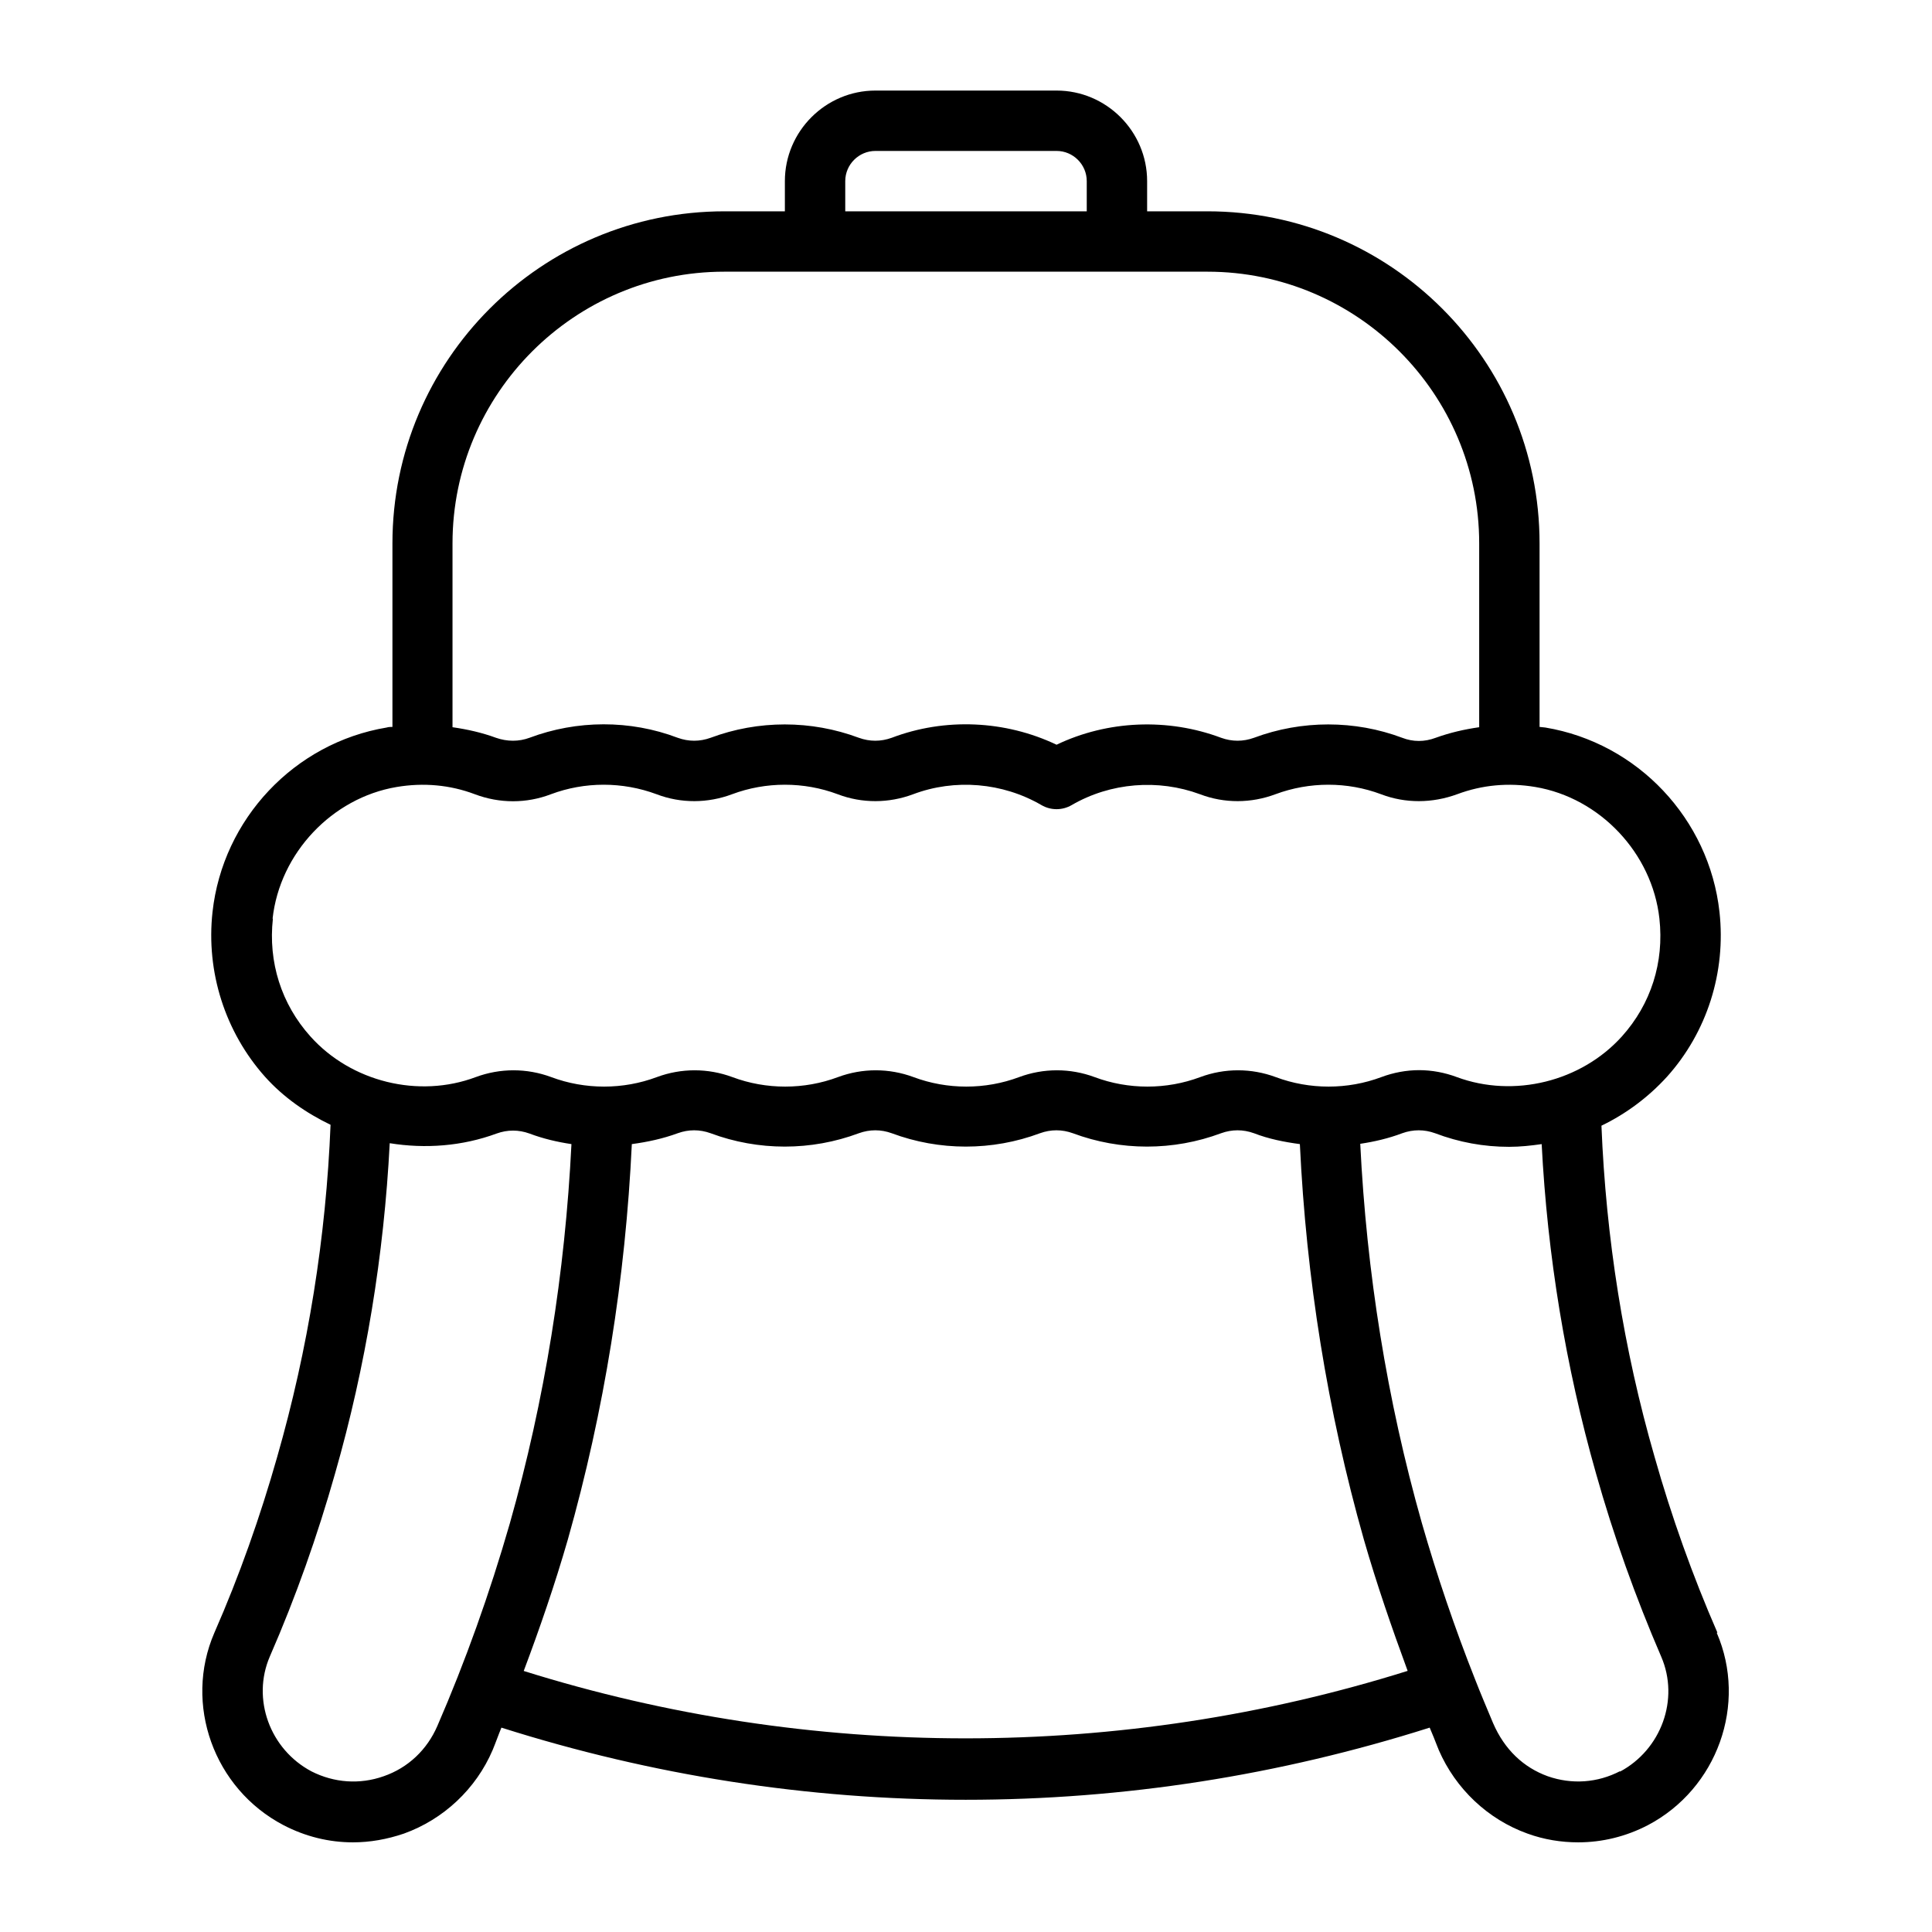 <?xml version="1.0" encoding="UTF-8"?><svg id="Line" xmlns="http://www.w3.org/2000/svg" viewBox="0 0 64 64"><defs><style>.cls-1{stroke-width:0px;}</style></defs><path class="cls-1" d="m56.89,54.08c-.82-1.88-1.52-3.84-2.08-5.82-1.03-3.57-1.61-7.26-1.76-10.97.81-.39,1.55-.94,2.17-1.62,1.33-1.48,1.96-3.47,1.74-5.46-.34-3.08-2.71-5.6-5.77-6.11h0c-.06-.01-.13-.01-.19-.02v-6.08c0-6.07-4.93-11-11-11h-2v-1c0-1.65-1.35-3-3-3h-6c-1.65,0-3,1.35-3,3v1h-2c-6.07,0-11,4.93-11,11v6.08c-.06,0-.13,0-.19.02-3.06.51-5.43,3.03-5.77,6.11-.22,1.99.42,3.98,1.74,5.46.61.68,1.36,1.2,2.17,1.59-.15,3.72-.74,7.42-1.77,11.01-.56,1.97-1.25,3.93-2.08,5.82-1.02,2.36-.02,5.16,2.29,6.37.73.38,1.51.57,2.3.57.57,0,1.13-.1,1.69-.29,1.31-.47,2.39-1.48,2.94-2.77.1-.24.19-.5.29-.74,4.98,1.58,10.15,2.39,15.38,2.39s10.39-.81,15.37-2.39c.09.21.18.43.26.64,0,0,.04.09.04.1.56,1.29,1.63,2.3,2.94,2.77.55.2,1.12.29,1.68.29.79,0,1.58-.19,2.31-.57,2.3-1.21,3.3-4.01,2.28-6.37ZM28,6c0-.55.45-1,1-1h6c.55,0,1,.45,1,1v1h-8v-1Zm-4,3h16c4.96,0,9,4.04,9,9v6.09c-.49.07-.97.18-1.44.35-.37.14-.75.14-1.11,0-1.57-.59-3.33-.59-4.91,0-.36.13-.73.13-1.09,0-1.76-.66-3.76-.58-5.45.23-1.7-.81-3.7-.9-5.46-.23-.36.13-.73.13-1.09,0-1.58-.59-3.33-.59-4.91,0-.36.13-.73.13-1.09,0-1.58-.6-3.34-.59-4.91,0-.35.13-.74.13-1.11,0-.46-.17-.95-.28-1.44-.35v-6.09c0-4.96,4.04-9,9-9Zm-14.97,21.43c.24-2.17,1.97-4,4.11-4.36.89-.15,1.77-.07,2.59.24.82.31,1.71.31,2.52,0,1.12-.42,2.37-.42,3.5,0,.81.31,1.7.3,2.5,0,1.12-.42,2.38-.42,3.5,0,.81.31,1.7.3,2.5,0,1.38-.52,2.96-.39,4.25.36.31.18.69.18,1,0,1.29-.75,2.87-.87,4.25-.36.81.31,1.7.3,2.5,0,1.13-.42,2.38-.42,3.5,0,.81.31,1.7.3,2.52,0,.83-.31,1.7-.39,2.59-.24,2.14.36,3.87,2.19,4.11,4.36.16,1.45-.28,2.83-1.24,3.9-1.35,1.5-3.58,2.05-5.47,1.35-.4-.15-.83-.23-1.25-.23s-.85.08-1.25.23c-1.12.42-2.38.42-3.5,0-.81-.3-1.69-.3-2.5,0-1.12.42-2.38.42-3.5,0-.81-.3-1.69-.3-2.5,0-1.12.42-2.38.42-3.5,0-.81-.3-1.69-.3-2.5,0-1.12.42-2.38.42-3.5,0-.81-.3-1.69-.3-2.5,0-1.12.42-2.38.42-3.5,0-.81-.3-1.69-.3-2.5,0-1.89.71-4.13.16-5.48-1.35-.96-1.07-1.4-2.46-1.24-3.9Zm5.46,26.74c-.34.79-.97,1.39-1.78,1.67-.79.28-1.64.22-2.39-.16-1.38-.73-1.99-2.4-1.38-3.81.86-1.97,1.58-4.01,2.16-6.06,1.02-3.56,1.62-7.24,1.81-10.94,1.18.19,2.4.1,3.54-.32.36-.13.73-.13,1.09,0,.45.17.92.28,1.39.35-.21,4.25-.88,8.47-2.04,12.56-.67,2.33-1.48,4.59-2.4,6.71Zm2.86-1.82c.53-1.41,1.03-2.86,1.46-4.35,1.21-4.27,1.91-8.67,2.12-13.1.52-.07,1.03-.18,1.52-.36.36-.13.73-.13,1.09,0,1.58.59,3.33.59,4.91,0,.36-.13.73-.13,1.09,0,1.58.59,3.33.59,4.91,0,.36-.13.73-.13,1.09,0,1.58.59,3.33.59,4.91,0,.36-.13.73-.13,1.09,0,.49.19,1,.29,1.52.36.21,4.43.91,8.83,2.12,13.1.42,1.46.92,2.91,1.45,4.35-9.5,2.98-19.79,2.98-29.29,0Zm36.32,3.32c-.75.39-1.6.45-2.4.17-.8-.29-1.43-.88-1.81-1.76-.2-.48-.41-.97-.6-1.46-.67-1.69-1.26-3.43-1.76-5.17-1.16-4.09-1.83-8.31-2.04-12.56.47-.07.94-.18,1.39-.35.36-.13.73-.13,1.09,0,.79.3,1.61.45,2.45.45.37,0,.73-.04,1.08-.09.19,3.69.79,7.36,1.8,10.91.58,2.06,1.31,4.1,2.16,6.07.61,1.41,0,3.08-1.37,3.81Z"/></svg>